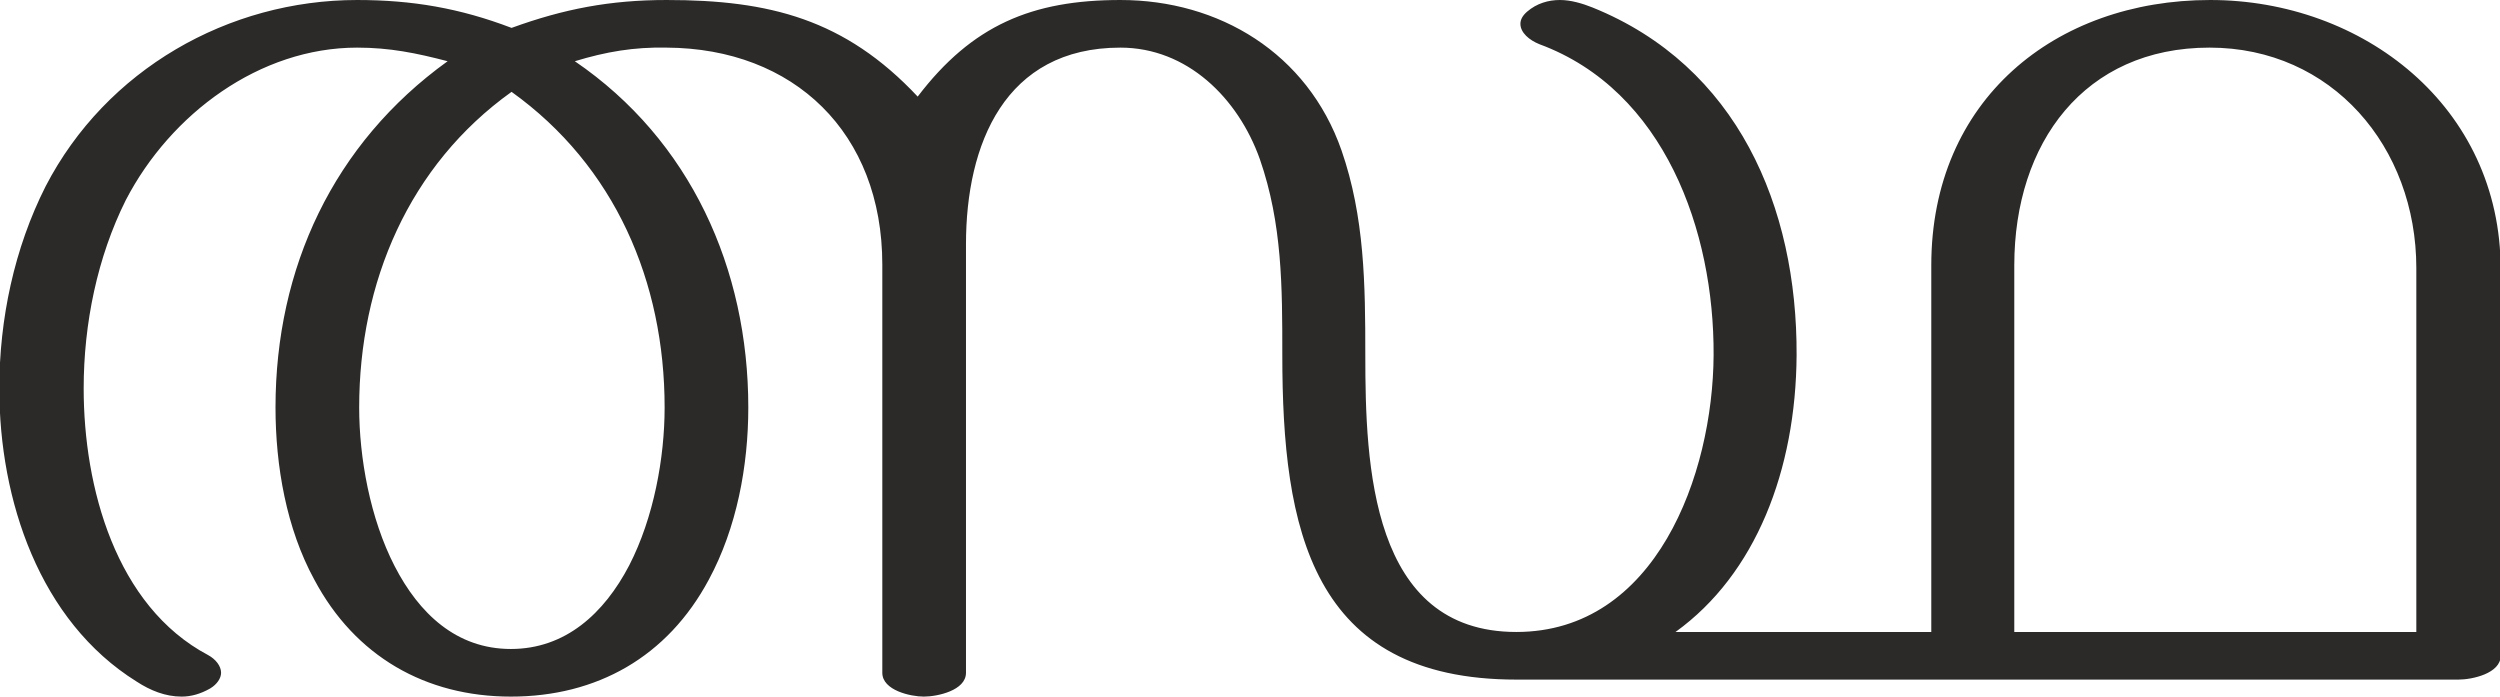 <?xml version="1.0" encoding="UTF-8"?>
<!DOCTYPE svg PUBLIC "-//W3C//DTD SVG 1.1//EN" "http://www.w3.org/Graphics/SVG/1.1/DTD/svg11.dtd">
<!-- Creator: CorelDRAW X8 -->
<svg xmlns="http://www.w3.org/2000/svg" xml:space="preserve" width="3675px" height="1024px" version="1.1" style="shape-rendering:geometricPrecision; text-rendering:geometricPrecision; image-rendering:optimizeQuality; fill-rule:evenodd; clip-rule:evenodd"
viewBox="0 0 3675 1024"
 xmlns:xlink="http://www.w3.org/1999/xlink">
 <defs>
  <style type="text/css">
   <![CDATA[
    .fil0 {fill:#2B2A29;fill-rule:nonzero}
   ]]>
  </style>
 </defs>
 <g id="Layer_x0020_1">
  <path class="fil0" d="M1358 1024c20,0 62,-9 62,-35l0 -630c0,-147 57,-289 227,-289 98,0 173,74 205,164 33,95 33,188 33,288 0,255 42,477 344,477l1385 0c20,0 62,-9 62,-35l0 -568c0,-240 -203,-396 -427,-396 -228,0 -410,147 -410,390l0 539 -376 0c118,-85 177,-238 178,-407 1,-218 -87,-425 -300,-511 -15,-6 -32,-11 -48,-11 -17,0 -34,5 -48,17 -7,6 -10,12 -10,18 0,13 13,24 28,30 184,68 257,275 256,457 -1,176 -85,407 -290,407 -214,0 -222,-246 -222,-407 0,-104 -1,-203 -35,-301 -50,-143 -180,-221 -325,-221 -130,0 -218,37 -298,142 -107,-114 -218,-142 -369,-142 -83,0 -151,13 -228,41 -76,-29 -146,-41 -227,-41 -189,0 -369,102 -458,274 -46,91 -68,195 -68,297 0,164 59,342 202,431 20,13 42,22 66,22 14,0 28,-4 42,-12 10,-6 16,-15 16,-23 0,-10 -8,-20 -19,-26 -136,-72 -183,-247 -183,-392 0,-95 20,-193 62,-277 66,-127 197,-224 340,-224 48,0 87,8 133,20 -168,121 -253,304 -253,509 0,86 16,178 57,253 60,113 164,172 289,172 126,0 230,-58 291,-172 41,-76 58,-167 58,-253 0,-204 -85,-393 -255,-509 46,-14 87,-21 135,-20 187,1 317,125 317,319l0 600c0,26 42,35 61,35zm2194 -95l-591 0 0 -539c0,-180 103,-320 287,-320 180,0 304,146 304,324l0 535zm-2801 25c-80,0 -135,-52 -171,-122 -36,-70 -52,-159 -52,-233 0,-184 73,-356 224,-464 152,109 225,279 225,464 0,74 -16,162 -52,232 -37,71 -94,123 -174,123z"/>
 </g>
</svg>
